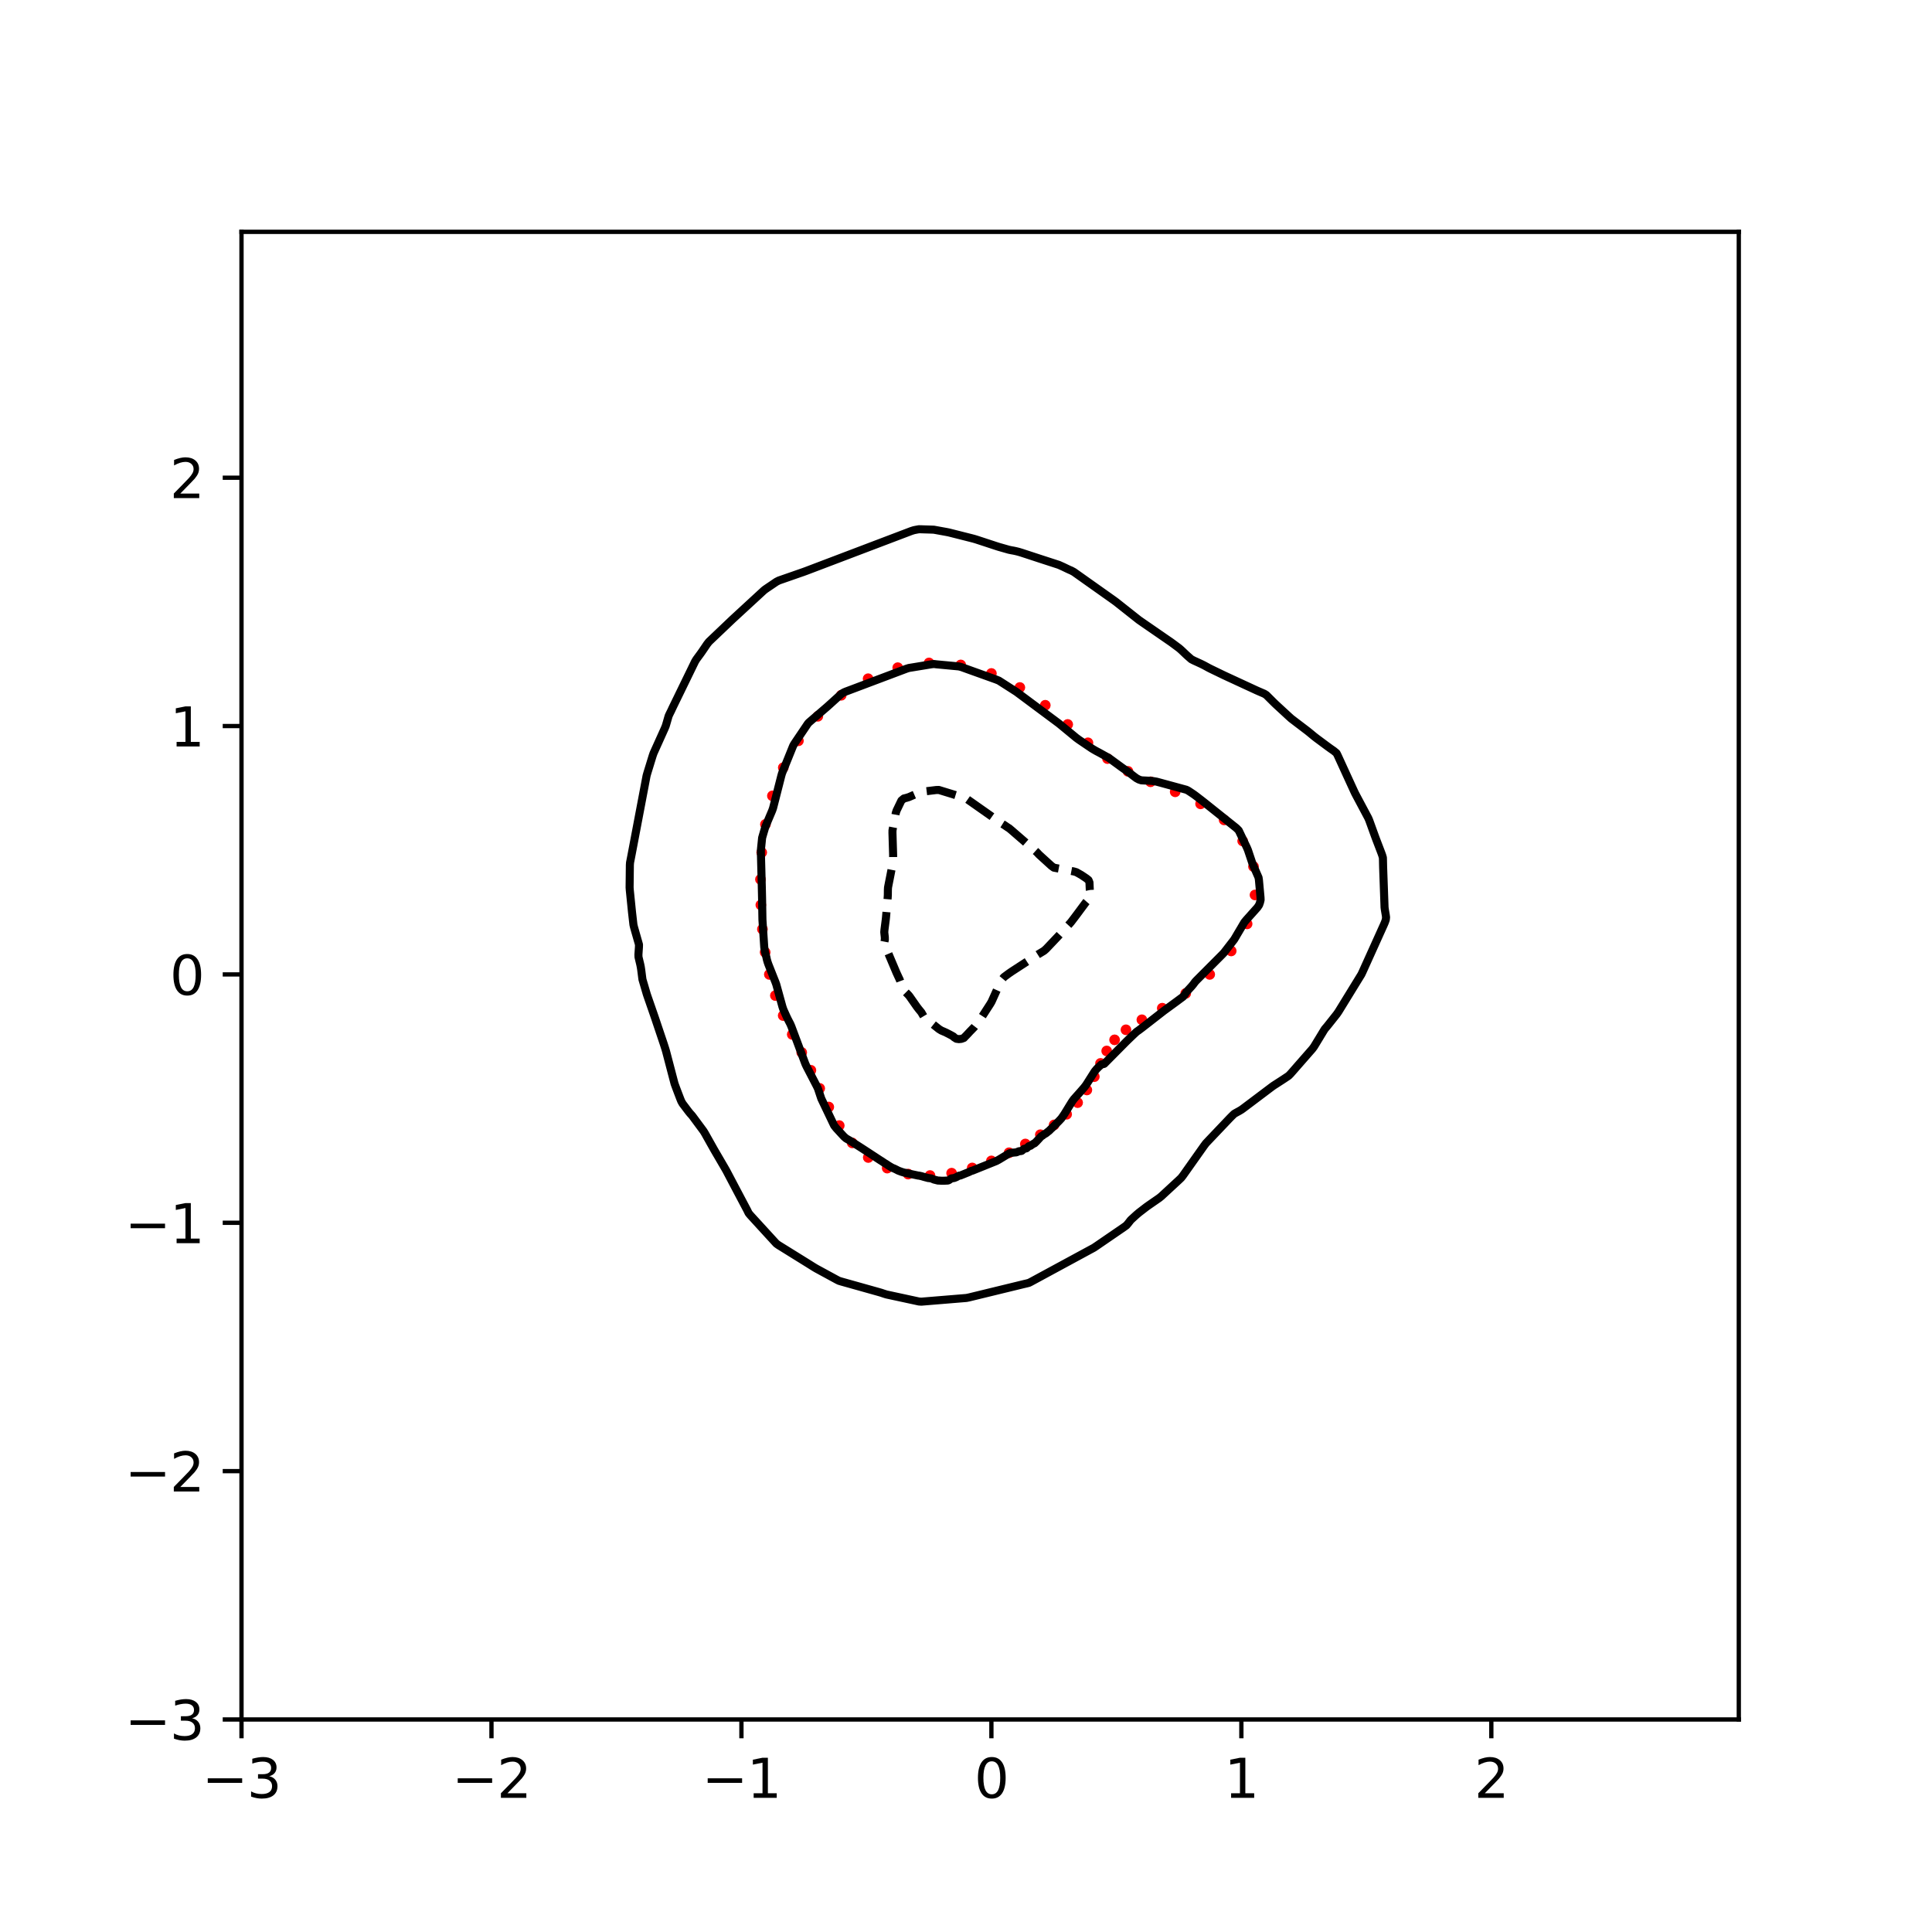 <?xml version="1.0" encoding="utf-8" standalone="no"?>
<!DOCTYPE svg PUBLIC "-//W3C//DTD SVG 1.1//EN"
  "http://www.w3.org/Graphics/SVG/1.1/DTD/svg11.dtd">
<svg xmlns:xlink="http://www.w3.org/1999/xlink" width="360pt" height="360pt" viewBox="0 0 360 360" xmlns="http://www.w3.org/2000/svg" version="1.1">
 <defs>
  <style type="text/css">*{stroke-linejoin: round; stroke-linecap: butt}</style>
 </defs>
 <g id="figure_1">
  <g id="patch_1">
   <path d="M 0 360 
L 360 360 
L 360 0 
L 0 0 
z
" style="fill: #ffffff"/>
  </g>
  <g id="axes_1">
   <g id="patch_2">
    <path d="M 45 320.4 
L 324 320.4 
L 324 43.2 
L 45 43.2 
z
" style="fill: #ffffff"/>
   </g>
   <g id="PathCollection_1">
    <defs>
     <path id="maa411d821b" d="M 0 0.5 
C 0.133 0.5 0.26 0.447 0.354 0.354 
C 0.447 0.26 0.5 0.133 0.5 0 
C 0.5 -0.133 0.447 -0.26 0.354 -0.354 
C 0.26 -0.447 0.133 -0.5 0 -0.5 
C -0.133 -0.5 -0.26 -0.447 -0.354 -0.354 
C -0.447 -0.26 -0.5 -0.133 -0.5 0 
C -0.5 0.133 -0.447 0.26 -0.354 0.354 
C -0.26 0.447 -0.133 0.5 0 0.5 
z
" style="stroke: #ff0000"/>
    </defs>
    <g clip-path="url(#p0efee35123)">
     <use xlink:href="#maa411d821b" x="225.412" y="181.569" style="fill: #ff0000; stroke: #ff0000"/>
     <use xlink:href="#maa411d821b" x="229.415" y="177.196" style="fill: #ff0000; stroke: #ff0000"/>
     <use xlink:href="#maa411d821b" x="232.382" y="172.152" style="fill: #ff0000; stroke: #ff0000"/>
     <use xlink:href="#maa411d821b" x="233.853" y="166.764" style="fill: #ff0000; stroke: #ff0000"/>
     <use xlink:href="#maa411d821b" x="233.572" y="161.469" style="fill: #ff0000; stroke: #ff0000"/>
     <use xlink:href="#maa411d821b" x="231.555" y="156.703" style="fill: #ff0000; stroke: #ff0000"/>
     <use xlink:href="#maa411d821b" x="228.098" y="152.78" style="fill: #ff0000; stroke: #ff0000"/>
     <use xlink:href="#maa411d821b" x="223.712" y="149.785" style="fill: #ff0000; stroke: #ff0000"/>
     <use xlink:href="#maa411d821b" x="218.98" y="147.543" style="fill: #ff0000; stroke: #ff0000"/>
     <use xlink:href="#maa411d821b" x="214.384" y="145.672" style="fill: #ff0000; stroke: #ff0000"/>
     <use xlink:href="#maa411d821b" x="210.181" y="143.728" style="fill: #ff0000; stroke: #ff0000"/>
     <use xlink:href="#maa411d821b" x="206.367" y="141.356" style="fill: #ff0000; stroke: #ff0000"/>
     <use xlink:href="#maa411d821b" x="202.726" y="138.409" style="fill: #ff0000; stroke: #ff0000"/>
     <use xlink:href="#maa411d821b" x="198.954" y="134.99" style="fill: #ff0000; stroke: #ff0000"/>
     <use xlink:href="#maa411d821b" x="194.774" y="131.414" style="fill: #ff0000; stroke: #ff0000"/>
     <use xlink:href="#maa411d821b" x="190.033" y="128.105" style="fill: #ff0000; stroke: #ff0000"/>
     <use xlink:href="#maa411d821b" x="184.733" y="125.49" style="fill: #ff0000; stroke: #ff0000"/>
     <use xlink:href="#maa411d821b" x="179.016" y="123.902" style="fill: #ff0000; stroke: #ff0000"/>
     <use xlink:href="#maa411d821b" x="173.113" y="123.529" style="fill: #ff0000; stroke: #ff0000"/>
     <use xlink:href="#maa411d821b" x="167.282" y="124.411" style="fill: #ff0000; stroke: #ff0000"/>
     <use xlink:href="#maa411d821b" x="161.762" y="126.469" style="fill: #ff0000; stroke: #ff0000"/>
     <use xlink:href="#maa411d821b" x="156.749" y="129.552" style="fill: #ff0000; stroke: #ff0000"/>
     <use xlink:href="#maa411d821b" x="152.389" y="133.474" style="fill: #ff0000; stroke: #ff0000"/>
     <use xlink:href="#maa411d821b" x="148.775" y="138.037" style="fill: #ff0000; stroke: #ff0000"/>
     <use xlink:href="#maa411d821b" x="145.956" y="143.042" style="fill: #ff0000; stroke: #ff0000"/>
     <use xlink:href="#maa411d821b" x="143.927" y="148.296" style="fill: #ff0000; stroke: #ff0000"/>
     <use xlink:href="#maa411d821b" x="142.626" y="153.615" style="fill: #ff0000; stroke: #ff0000"/>
     <use xlink:href="#maa411d821b" x="141.936" y="158.841" style="fill: #ff0000; stroke: #ff0000"/>
     <use xlink:href="#maa411d821b" x="141.701" y="163.859" style="fill: #ff0000; stroke: #ff0000"/>
     <use xlink:href="#maa411d821b" x="141.774" y="168.621" style="fill: #ff0000; stroke: #ff0000"/>
     <use xlink:href="#maa411d821b" x="142.065" y="173.136" style="fill: #ff0000; stroke: #ff0000"/>
     <use xlink:href="#maa411d821b" x="142.573" y="177.443" style="fill: #ff0000; stroke: #ff0000"/>
     <use xlink:href="#maa411d821b" x="143.357" y="181.569" style="fill: #ff0000; stroke: #ff0000"/>
     <use xlink:href="#maa411d821b" x="144.481" y="185.507" style="fill: #ff0000; stroke: #ff0000"/>
     <use xlink:href="#maa411d821b" x="145.938" y="189.236" style="fill: #ff0000; stroke: #ff0000"/>
     <use xlink:href="#maa411d821b" x="147.626" y="192.752" style="fill: #ff0000; stroke: #ff0000"/>
     <use xlink:href="#maa411d821b" x="149.388" y="196.114" style="fill: #ff0000; stroke: #ff0000"/>
     <use xlink:href="#maa411d821b" x="151.098" y="199.431" style="fill: #ff0000; stroke: #ff0000"/>
     <use xlink:href="#maa411d821b" x="152.739" y="202.808" style="fill: #ff0000; stroke: #ff0000"/>
     <use xlink:href="#maa411d821b" x="154.43" y="206.277" style="fill: #ff0000; stroke: #ff0000"/>
     <use xlink:href="#maa411d821b" x="156.382" y="209.736" style="fill: #ff0000; stroke: #ff0000"/>
     <use xlink:href="#maa411d821b" x="158.8" y="212.964" style="fill: #ff0000; stroke: #ff0000"/>
     <use xlink:href="#maa411d821b" x="161.79" y="215.684" style="fill: #ff0000; stroke: #ff0000"/>
     <use xlink:href="#maa411d821b" x="165.316" y="217.66" style="fill: #ff0000; stroke: #ff0000"/>
     <use xlink:href="#maa411d821b" x="169.222" y="218.773" style="fill: #ff0000; stroke: #ff0000"/>
     <use xlink:href="#maa411d821b" x="173.291" y="219.043" style="fill: #ff0000; stroke: #ff0000"/>
     <use xlink:href="#maa411d821b" x="177.319" y="218.601" style="fill: #ff0000; stroke: #ff0000"/>
     <use xlink:href="#maa411d821b" x="181.158" y="217.631" style="fill: #ff0000; stroke: #ff0000"/>
     <use xlink:href="#maa411d821b" x="184.733" y="216.317" style="fill: #ff0000; stroke: #ff0000"/>
     <use xlink:href="#maa411d821b" x="188.027" y="214.8" style="fill: #ff0000; stroke: #ff0000"/>
     <use xlink:href="#maa411d821b" x="191.058" y="213.164" style="fill: #ff0000; stroke: #ff0000"/>
     <use xlink:href="#maa411d821b" x="193.853" y="211.438" style="fill: #ff0000; stroke: #ff0000"/>
     <use xlink:href="#maa411d821b" x="196.422" y="209.607" style="fill: #ff0000; stroke: #ff0000"/>
     <use xlink:href="#maa411d821b" x="198.752" y="207.627" style="fill: #ff0000; stroke: #ff0000"/>
     <use xlink:href="#maa411d821b" x="200.799" y="205.459" style="fill: #ff0000; stroke: #ff0000"/>
     <use xlink:href="#maa411d821b" x="202.519" y="203.101" style="fill: #ff0000; stroke: #ff0000"/>
     <use xlink:href="#maa411d821b" x="203.908" y="200.62" style="fill: #ff0000; stroke: #ff0000"/>
     <use xlink:href="#maa411d821b" x="205.066" y="198.148" style="fill: #ff0000; stroke: #ff0000"/>
     <use xlink:href="#maa411d821b" x="206.218" y="195.832" style="fill: #ff0000; stroke: #ff0000"/>
     <use xlink:href="#maa411d821b" x="207.689" y="193.76" style="fill: #ff0000; stroke: #ff0000"/>
     <use xlink:href="#maa411d821b" x="209.806" y="191.887" style="fill: #ff0000; stroke: #ff0000"/>
     <use xlink:href="#maa411d821b" x="212.772" y="190.019" style="fill: #ff0000; stroke: #ff0000"/>
     <use xlink:href="#maa411d821b" x="216.572" y="187.861" style="fill: #ff0000; stroke: #ff0000"/>
     <use xlink:href="#maa411d821b" x="220.941" y="185.112" style="fill: #ff0000; stroke: #ff0000"/>
    </g>
   </g>
   <g id="matplotlib.axis_1">
    <g id="xtick_1">
     <g id="line2d_1">
      <defs>
       <path id="m290a506741" d="M 0 0 
L 0 3.5 
" style="stroke: #000000; stroke-width: 0.8"/>
      </defs>
      <g>
       <use xlink:href="#m290a506741" x="45" y="320.4" style="stroke: #000000; stroke-width: 0.8"/>
      </g>
     </g>
     <g id="text_1">
      <!-- −3 -->
      <g transform="translate(37.629 334.998)scale(0.1 -0.1)">
       <defs>
        <path id="DejaVuSans-2212" d="M 678 2272 
L 4684 2272 
L 4684 1741 
L 678 1741 
L 678 2272 
z
" transform="scale(0.016)"/>
        <path id="DejaVuSans-33" d="M 2597 2516 
Q 3050 2419 3304 2112 
Q 3559 1806 3559 1356 
Q 3559 666 3084 287 
Q 2609 -91 1734 -91 
Q 1441 -91 1130 -33 
Q 819 25 488 141 
L 488 750 
Q 750 597 1062 519 
Q 1375 441 1716 441 
Q 2309 441 2620 675 
Q 2931 909 2931 1356 
Q 2931 1769 2642 2001 
Q 2353 2234 1838 2234 
L 1294 2234 
L 1294 2753 
L 1863 2753 
Q 2328 2753 2575 2939 
Q 2822 3125 2822 3475 
Q 2822 3834 2567 4026 
Q 2313 4219 1838 4219 
Q 1578 4219 1281 4162 
Q 984 4106 628 3988 
L 628 4550 
Q 988 4650 1302 4700 
Q 1616 4750 1894 4750 
Q 2613 4750 3031 4423 
Q 3450 4097 3450 3541 
Q 3450 3153 3228 2886 
Q 3006 2619 2597 2516 
z
" transform="scale(0.016)"/>
       </defs>
       <use xlink:href="#DejaVuSans-2212"/>
       <use xlink:href="#DejaVuSans-33" x="83.789"/>
      </g>
     </g>
    </g>
    <g id="xtick_2">
     <g id="line2d_2">
      <g>
       <use xlink:href="#m290a506741" x="91.578" y="320.4" style="stroke: #000000; stroke-width: 0.8"/>
      </g>
     </g>
     <g id="text_2">
      <!-- −2 -->
      <g transform="translate(84.207 334.998)scale(0.1 -0.1)">
       <defs>
        <path id="DejaVuSans-32" d="M 1228 531 
L 3431 531 
L 3431 0 
L 469 0 
L 469 531 
Q 828 903 1448 1529 
Q 2069 2156 2228 2338 
Q 2531 2678 2651 2914 
Q 2772 3150 2772 3378 
Q 2772 3750 2511 3984 
Q 2250 4219 1831 4219 
Q 1534 4219 1204 4116 
Q 875 4013 500 3803 
L 500 4441 
Q 881 4594 1212 4672 
Q 1544 4750 1819 4750 
Q 2544 4750 2975 4387 
Q 3406 4025 3406 3419 
Q 3406 3131 3298 2873 
Q 3191 2616 2906 2266 
Q 2828 2175 2409 1742 
Q 1991 1309 1228 531 
z
" transform="scale(0.016)"/>
       </defs>
       <use xlink:href="#DejaVuSans-2212"/>
       <use xlink:href="#DejaVuSans-32" x="83.789"/>
      </g>
     </g>
    </g>
    <g id="xtick_3">
     <g id="line2d_3">
      <g>
       <use xlink:href="#m290a506741" x="138.155" y="320.4" style="stroke: #000000; stroke-width: 0.8"/>
      </g>
     </g>
     <g id="text_3">
      <!-- −1 -->
      <g transform="translate(130.784 334.998)scale(0.1 -0.1)">
       <defs>
        <path id="DejaVuSans-31" d="M 794 531 
L 1825 531 
L 1825 4091 
L 703 3866 
L 703 4441 
L 1819 4666 
L 2450 4666 
L 2450 531 
L 3481 531 
L 3481 0 
L 794 0 
L 794 531 
z
" transform="scale(0.016)"/>
       </defs>
       <use xlink:href="#DejaVuSans-2212"/>
       <use xlink:href="#DejaVuSans-31" x="83.789"/>
      </g>
     </g>
    </g>
    <g id="xtick_4">
     <g id="line2d_4">
      <g>
       <use xlink:href="#m290a506741" x="184.733" y="320.4" style="stroke: #000000; stroke-width: 0.8"/>
      </g>
     </g>
     <g id="text_4">
      <!-- 0 -->
      <g transform="translate(181.552 334.998)scale(0.1 -0.1)">
       <defs>
        <path id="DejaVuSans-30" d="M 2034 4250 
Q 1547 4250 1301 3770 
Q 1056 3291 1056 2328 
Q 1056 1369 1301 889 
Q 1547 409 2034 409 
Q 2525 409 2770 889 
Q 3016 1369 3016 2328 
Q 3016 3291 2770 3770 
Q 2525 4250 2034 4250 
z
M 2034 4750 
Q 2819 4750 3233 4129 
Q 3647 3509 3647 2328 
Q 3647 1150 3233 529 
Q 2819 -91 2034 -91 
Q 1250 -91 836 529 
Q 422 1150 422 2328 
Q 422 3509 836 4129 
Q 1250 4750 2034 4750 
z
" transform="scale(0.016)"/>
       </defs>
       <use xlink:href="#DejaVuSans-30"/>
      </g>
     </g>
    </g>
    <g id="xtick_5">
     <g id="line2d_5">
      <g>
       <use xlink:href="#m290a506741" x="231.311" y="320.4" style="stroke: #000000; stroke-width: 0.8"/>
      </g>
     </g>
     <g id="text_5">
      <!-- 1 -->
      <g transform="translate(228.129 334.998)scale(0.1 -0.1)">
       <use xlink:href="#DejaVuSans-31"/>
      </g>
     </g>
    </g>
    <g id="xtick_6">
     <g id="line2d_6">
      <g>
       <use xlink:href="#m290a506741" x="277.888" y="320.4" style="stroke: #000000; stroke-width: 0.8"/>
      </g>
     </g>
     <g id="text_6">
      <!-- 2 -->
      <g transform="translate(274.707 334.998)scale(0.1 -0.1)">
       <use xlink:href="#DejaVuSans-32"/>
      </g>
     </g>
    </g>
   </g>
   <g id="matplotlib.axis_2">
    <g id="ytick_1">
     <g id="line2d_7">
      <defs>
       <path id="m382850d4d9" d="M 0 0 
L -3.5 0 
" style="stroke: #000000; stroke-width: 0.8"/>
      </defs>
      <g>
       <use xlink:href="#m382850d4d9" x="45" y="320.4" style="stroke: #000000; stroke-width: 0.8"/>
      </g>
     </g>
     <g id="text_7">
      <!-- −3 -->
      <g transform="translate(23.258 324.199)scale(0.1 -0.1)">
       <use xlink:href="#DejaVuSans-2212"/>
       <use xlink:href="#DejaVuSans-33" x="83.789"/>
      </g>
     </g>
    </g>
    <g id="ytick_2">
     <g id="line2d_8">
      <g>
       <use xlink:href="#m382850d4d9" x="45" y="274.123" style="stroke: #000000; stroke-width: 0.8"/>
      </g>
     </g>
     <g id="text_8">
      <!-- −2 -->
      <g transform="translate(23.258 277.922)scale(0.1 -0.1)">
       <use xlink:href="#DejaVuSans-2212"/>
       <use xlink:href="#DejaVuSans-32" x="83.789"/>
      </g>
     </g>
    </g>
    <g id="ytick_3">
     <g id="line2d_9">
      <g>
       <use xlink:href="#m382850d4d9" x="45" y="227.846" style="stroke: #000000; stroke-width: 0.8"/>
      </g>
     </g>
     <g id="text_9">
      <!-- −1 -->
      <g transform="translate(23.258 231.645)scale(0.1 -0.1)">
       <use xlink:href="#DejaVuSans-2212"/>
       <use xlink:href="#DejaVuSans-31" x="83.789"/>
      </g>
     </g>
    </g>
    <g id="ytick_4">
     <g id="line2d_10">
      <g>
       <use xlink:href="#m382850d4d9" x="45" y="181.569" style="stroke: #000000; stroke-width: 0.8"/>
      </g>
     </g>
     <g id="text_10">
      <!-- 0 -->
      <g transform="translate(31.637 185.368)scale(0.1 -0.1)">
       <use xlink:href="#DejaVuSans-30"/>
      </g>
     </g>
    </g>
    <g id="ytick_5">
     <g id="line2d_11">
      <g>
       <use xlink:href="#m382850d4d9" x="45" y="135.291" style="stroke: #000000; stroke-width: 0.8"/>
      </g>
     </g>
     <g id="text_11">
      <!-- 1 -->
      <g transform="translate(31.637 139.091)scale(0.1 -0.1)">
       <use xlink:href="#DejaVuSans-31"/>
      </g>
     </g>
    </g>
    <g id="ytick_6">
     <g id="line2d_12">
      <g>
       <use xlink:href="#m382850d4d9" x="45" y="89.014" style="stroke: #000000; stroke-width: 0.8"/>
      </g>
     </g>
     <g id="text_12">
      <!-- 2 -->
      <g transform="translate(31.637 92.814)scale(0.1 -0.1)">
       <use xlink:href="#DejaVuSans-32"/>
      </g>
     </g>
    </g>
   </g>
   <g id="PathCollection_2">
    <path d="M 178.678 193.625 
L 178.505 193.601 
L 178.212 193.559 
L 177.746 193.266 
L 177.656 193.138 
L 177.28 192.926 
L 176.815 192.679 
L 176.808 192.675 
L 176.349 192.442 
L 175.883 192.229 
L 175.846 192.212 
L 175.417 192.031 
L 174.959 191.75 
L 174.952 191.745 
L 174.486 191.372 
L 174.379 191.287 
L 174.02 190.999 
L 173.8 190.824 
L 173.554 190.627 
L 173.221 190.361 
L 173.088 190.255 
L 172.642 189.898 
L 172.623 189.883 
L 172.157 189.455 
L 172.143 189.436 
L 171.866 188.973 
L 171.691 188.654 
L 171.573 188.51 
L 171.225 188.089 
L 171.191 188.047 
L 170.837 187.585 
L 170.76 187.474 
L 170.513 187.122 
L 170.294 186.81 
L 170.189 186.659 
L 169.863 186.196 
L 169.828 186.146 
L 169.541 185.734 
L 169.362 185.498 
L 169.149 185.271 
L 168.896 185.02 
L 168.683 184.808 
L 168.431 184.558 
L 168.265 184.345 
L 168.043 183.882 
L 167.965 183.634 
L 167.912 183.42 
L 167.796 182.957 
L 167.626 182.494 
L 167.499 182.232 
L 167.406 182.031 
L 167.192 181.569 
L 167.033 181.224 
L 166.984 181.106 
L 166.788 180.643 
L 166.592 180.18 
L 166.568 180.122 
L 166.397 179.718 
L 166.201 179.255 
L 166.102 179.021 
L 166.005 178.792 
L 165.81 178.329 
L 165.636 177.919 
L 165.614 177.866 
L 165.418 177.404 
L 165.223 176.941 
L 165.17 176.815 
L 165.03 176.478 
L 164.887 176.015 
L 164.786 175.553 
L 164.879 175.09 
L 164.872 174.627 
L 164.818 174.164 
L 164.77 173.702 
L 164.808 173.239 
L 164.867 172.776 
L 164.926 172.313 
L 164.986 171.85 
L 165.045 171.388 
L 165.095 170.925 
L 165.134 170.462 
L 165.17 170.035 
L 165.173 169.999 
L 165.213 169.537 
L 165.252 169.074 
L 165.291 168.611 
L 165.33 168.148 
L 165.369 167.685 
L 165.408 167.223 
L 165.434 166.76 
L 165.439 166.297 
L 165.444 165.834 
L 165.469 165.372 
L 165.557 164.909 
L 165.636 164.505 
L 165.648 164.446 
L 165.739 163.983 
L 165.831 163.521 
L 165.922 163.058 
L 166.012 162.595 
L 166.102 162.137 
L 166.103 162.132 
L 166.194 161.669 
L 166.286 161.207 
L 166.377 160.744 
L 166.415 160.281 
L 166.421 159.818 
L 166.42 159.356 
L 166.409 158.893 
L 166.395 158.43 
L 166.38 157.967 
L 166.366 157.505 
L 166.352 157.042 
L 166.338 156.579 
L 166.324 156.116 
L 166.31 155.653 
L 166.296 155.191 
L 166.302 154.728 
L 166.39 154.265 
L 166.48 153.802 
L 166.568 153.35 
L 166.57 153.34 
L 166.659 152.877 
L 166.746 152.414 
L 166.831 151.951 
L 166.916 151.488 
L 167.033 151.139 
L 167.07 151.026 
L 167.293 150.563 
L 167.499 150.133 
L 167.515 150.1 
L 167.738 149.637 
L 167.961 149.175 
L 167.965 149.167 
L 168.431 148.782 
L 168.731 148.712 
L 168.896 148.67 
L 169.362 148.526 
L 169.828 148.324 
L 169.999 148.249 
L 170.294 148.121 
L 170.76 147.919 
L 171.066 147.786 
L 171.225 147.717 
L 171.691 147.552 
L 172.157 147.488 
L 172.623 147.431 
L 173.088 147.374 
L 173.504 147.324 
L 173.554 147.317 
L 174.02 147.261 
L 174.486 147.204 
L 174.952 147.2 
L 175.355 147.324 
L 175.417 147.343 
L 175.883 147.485 
L 176.349 147.628 
L 176.815 147.771 
L 176.865 147.786 
L 177.28 147.913 
L 177.746 148.056 
L 178.212 148.199 
L 178.376 148.249 
L 178.678 148.342 
L 179.144 148.484 
L 179.609 148.627 
L 179.883 148.712 
L 180.075 148.818 
L 180.541 149.145 
L 180.583 149.175 
L 181.007 149.472 
L 181.243 149.637 
L 181.472 149.8 
L 181.902 150.1 
L 181.938 150.126 
L 182.404 150.454 
L 182.56 150.563 
L 182.87 150.782 
L 183.218 151.026 
L 183.336 151.108 
L 183.801 151.437 
L 183.875 151.488 
L 184.267 151.764 
L 184.533 151.951 
L 184.733 152.092 
L 185.19 152.414 
L 185.199 152.42 
L 185.664 152.748 
L 185.847 152.877 
L 186.13 153.076 
L 186.504 153.34 
L 186.596 153.404 
L 187.062 153.694 
L 187.232 153.802 
L 187.528 154.008 
L 187.911 154.265 
L 187.993 154.299 
L 188.459 154.688 
L 188.505 154.728 
L 188.925 155.092 
L 189.038 155.191 
L 189.391 155.496 
L 189.573 155.653 
L 189.856 155.899 
L 190.108 156.116 
L 190.322 156.302 
L 190.642 156.579 
L 190.788 156.705 
L 191.177 157.042 
L 191.254 157.108 
L 191.711 157.505 
L 191.72 157.511 
L 192.185 157.915 
L 192.246 157.967 
L 192.651 158.318 
L 192.781 158.43 
L 193.117 158.729 
L 193.285 158.893 
L 193.583 159.215 
L 193.733 159.356 
L 194.048 159.642 
L 194.242 159.818 
L 194.514 160.066 
L 194.751 160.281 
L 194.98 160.49 
L 195.259 160.744 
L 195.446 160.913 
L 195.768 161.207 
L 195.912 161.337 
L 196.367 161.669 
L 196.377 161.675 
L 196.843 161.764 
L 197.309 161.852 
L 197.775 161.941 
L 198.24 162.03 
L 198.706 162.119 
L 198.778 162.132 
L 199.172 162.207 
L 199.638 162.296 
L 200.104 162.385 
L 200.569 162.521 
L 200.699 162.595 
L 201.035 162.785 
L 201.501 163.05 
L 201.513 163.058 
L 201.967 163.361 
L 202.205 163.521 
L 202.432 163.674 
L 202.819 163.983 
L 202.898 164.153 
L 203.008 164.446 
L 203.027 164.909 
L 203.046 165.372 
L 203.07 165.834 
L 203.163 166.297 
L 203.212 166.76 
L 203.056 167.223 
L 202.898 167.438 
L 202.722 167.685 
L 202.432 168.017 
L 202.325 168.148 
L 201.981 168.611 
L 201.967 168.631 
L 201.637 169.074 
L 201.501 169.257 
L 201.293 169.537 
L 201.035 169.886 
L 200.951 169.999 
L 200.606 170.462 
L 200.569 170.511 
L 200.258 170.925 
L 200.104 171.127 
L 199.904 171.388 
L 199.638 171.737 
L 199.549 171.85 
L 199.172 172.278 
L 199.139 172.313 
L 198.715 172.776 
L 198.706 172.786 
L 198.291 173.239 
L 198.24 173.294 
L 197.866 173.702 
L 197.775 173.801 
L 197.442 174.164 
L 197.309 174.31 
L 197.012 174.627 
L 196.843 174.806 
L 196.574 175.09 
L 196.377 175.298 
L 196.136 175.553 
L 195.912 175.789 
L 195.697 176.015 
L 195.446 176.281 
L 195.257 176.478 
L 194.98 176.771 
L 194.799 176.941 
L 194.514 177.184 
L 194.151 177.404 
L 194.048 177.466 
L 193.583 177.747 
L 193.383 177.866 
L 193.117 178.035 
L 192.66 178.329 
L 192.651 178.335 
L 192.185 178.638 
L 191.949 178.792 
L 191.72 178.941 
L 191.254 179.244 
L 191.238 179.255 
L 190.788 179.547 
L 190.526 179.718 
L 190.322 179.85 
L 189.856 180.153 
L 189.815 180.18 
L 189.391 180.456 
L 189.103 180.643 
L 188.925 180.759 
L 188.459 181.062 
L 188.399 181.106 
L 187.993 181.385 
L 187.745 181.569 
L 187.528 181.73 
L 187.12 182.031 
L 187.062 182.077 
L 186.716 182.494 
L 186.596 182.715 
L 186.475 182.957 
L 186.243 183.42 
L 186.13 183.646 
L 186.015 183.882 
L 185.805 184.345 
L 185.664 184.658 
L 185.597 184.808 
L 185.388 185.271 
L 185.199 185.69 
L 185.179 185.734 
L 184.97 186.196 
L 184.762 186.659 
L 184.733 186.712 
L 184.488 187.122 
L 184.267 187.464 
L 184.189 187.585 
L 183.89 188.047 
L 183.801 188.185 
L 183.592 188.51 
L 183.336 188.907 
L 183.293 188.973 
L 182.994 189.436 
L 182.87 189.628 
L 182.684 189.898 
L 182.404 190.206 
L 182.3 190.361 
L 181.971 190.824 
L 181.938 190.866 
L 181.611 191.287 
L 181.472 191.455 
L 181.18 191.75 
L 181.007 191.933 
L 180.733 192.212 
L 180.541 192.419 
L 180.303 192.675 
L 180.075 192.921 
L 179.855 193.138 
L 179.609 193.405 
L 179.144 193.576 
L 178.91 193.601 
L 178.678 193.625 
z
" clip-path="url(#p0efee35123)" style="fill: none; stroke-dasharray: 5.55,2.4; stroke-dashoffset: 0; stroke: #000000; stroke-width: 1.5"/>
   </g>
   <g id="PathCollection_3">
    <path d="M 174.952 219.982 
L 174.77 219.979 
L 174.486 219.907 
L 174.02 219.79 
L 173.554 219.584 
L 173.088 219.518 
L 172.983 219.516 
L 172.623 219.42 
L 172.157 219.296 
L 171.691 219.157 
L 171.225 219.058 
L 171.103 219.053 
L 170.76 218.98 
L 170.294 218.881 
L 169.828 218.782 
L 169.362 218.673 
L 168.924 218.59 
L 168.896 218.584 
L 168.431 218.486 
L 167.965 218.346 
L 167.499 218.171 
L 167.38 218.128 
L 167.033 217.946 
L 166.568 217.72 
L 166.404 217.665 
L 166.102 217.515 
L 165.636 217.234 
L 165.574 217.202 
L 165.17 216.921 
L 164.854 216.739 
L 164.705 216.641 
L 164.239 216.323 
L 164.147 216.276 
L 163.773 216.032 
L 163.439 215.814 
L 163.307 215.727 
L 162.841 215.42 
L 162.732 215.351 
L 162.376 215.118 
L 162.025 214.888 
L 161.91 214.813 
L 161.444 214.508 
L 161.317 214.425 
L 160.978 214.204 
L 160.607 213.963 
L 160.513 213.902 
L 160.047 213.604 
L 159.883 213.5 
L 159.581 213.307 
L 159.158 213.037 
L 159.115 213.01 
L 158.649 212.712 
L 158.427 212.574 
L 158.184 212.431 
L 157.718 212.165 
L 157.634 212.112 
L 157.252 211.777 
L 157.134 211.649 
L 156.786 211.272 
L 156.707 211.186 
L 156.321 210.766 
L 156.281 210.723 
L 155.855 210.261 
L 155.854 210.26 
L 155.484 209.798 
L 155.389 209.64 
L 155.243 209.335 
L 155.022 208.872 
L 154.923 208.664 
L 154.801 208.409 
L 154.58 207.947 
L 154.457 207.689 
L 154.359 207.484 
L 154.138 207.021 
L 153.992 206.714 
L 153.917 206.558 
L 153.696 206.095 
L 153.526 205.738 
L 153.475 205.633 
L 153.254 205.17 
L 153.06 204.763 
L 153.033 204.707 
L 152.879 204.244 
L 152.725 203.782 
L 152.594 203.387 
L 152.572 203.319 
L 152.418 202.856 
L 152.197 202.393 
L 152.129 202.261 
L 151.957 201.931 
L 151.717 201.468 
L 151.663 201.363 
L 151.477 201.005 
L 151.237 200.542 
L 151.197 200.465 
L 150.997 200.079 
L 150.757 199.617 
L 150.731 199.566 
L 150.517 199.154 
L 150.277 198.691 
L 150.265 198.667 
L 150.062 198.228 
L 149.889 197.766 
L 149.8 197.525 
L 149.716 197.303 
L 149.544 196.84 
L 149.371 196.377 
L 149.334 196.279 
L 149.198 195.915 
L 149.025 195.452 
L 148.868 195.033 
L 148.852 194.989 
L 148.679 194.526 
L 148.506 194.063 
L 148.402 193.787 
L 148.333 193.601 
L 148.16 193.138 
L 147.987 192.675 
L 147.937 192.541 
L 147.814 192.212 
L 147.641 191.75 
L 147.471 191.295 
L 147.468 191.287 
L 147.272 190.824 
L 147.033 190.361 
L 147.005 190.308 
L 146.793 189.898 
L 146.57 189.436 
L 146.539 189.368 
L 146.36 188.973 
L 146.15 188.51 
L 146.073 188.341 
L 145.948 188.047 
L 145.794 187.585 
L 145.666 187.122 
L 145.608 186.909 
L 145.539 186.659 
L 145.411 186.196 
L 145.283 185.734 
L 145.156 185.271 
L 145.142 185.221 
L 145.028 184.808 
L 144.9 184.345 
L 144.773 183.882 
L 144.676 183.532 
L 144.645 183.42 
L 144.475 182.957 
L 144.29 182.494 
L 144.21 182.293 
L 144.106 182.031 
L 143.923 181.569 
L 143.745 181.119 
L 143.739 181.106 
L 143.556 180.643 
L 143.372 180.18 
L 143.279 179.944 
L 143.189 179.718 
L 143.027 179.255 
L 142.894 178.792 
L 142.813 178.404 
L 142.798 178.329 
L 142.672 177.866 
L 142.545 177.404 
L 142.474 176.941 
L 142.406 176.478 
L 142.375 176.015 
L 142.347 175.593 
L 142.345 175.553 
L 142.314 175.09 
L 142.283 174.627 
L 142.253 174.164 
L 142.222 173.702 
L 142.192 173.239 
L 142.161 172.776 
L 142.131 172.313 
L 142.1 171.85 
L 142.07 171.388 
L 142.061 170.925 
L 142.053 170.462 
L 142.046 169.999 
L 142.038 169.537 
L 142.03 169.074 
L 142.022 168.611 
L 142.015 168.148 
L 142.007 167.685 
L 141.997 167.223 
L 141.987 166.76 
L 141.976 166.297 
L 141.965 165.834 
L 141.954 165.372 
L 141.942 164.909 
L 141.93 164.446 
L 141.917 163.983 
L 141.905 163.521 
L 141.892 163.058 
L 141.881 162.65 
L 141.88 162.595 
L 141.868 162.132 
L 141.855 161.669 
L 141.843 161.207 
L 141.83 160.744 
L 141.818 160.281 
L 141.806 159.818 
L 141.793 159.356 
L 141.781 158.893 
L 141.781 158.43 
L 141.823 157.967 
L 141.87 157.505 
L 141.881 157.39 
L 141.917 157.042 
L 141.963 156.579 
L 142.011 156.116 
L 142.143 155.653 
L 142.279 155.191 
L 142.347 154.959 
L 142.415 154.728 
L 142.552 154.265 
L 142.718 153.802 
L 142.813 153.577 
L 142.913 153.34 
L 143.109 152.877 
L 143.279 152.475 
L 143.305 152.414 
L 143.5 151.951 
L 143.696 151.488 
L 143.745 151.373 
L 143.891 151.026 
L 144.052 150.563 
L 144.17 150.1 
L 144.21 149.943 
L 144.288 149.637 
L 144.406 149.175 
L 144.525 148.712 
L 144.643 148.249 
L 144.676 148.118 
L 144.761 147.786 
L 144.879 147.324 
L 144.997 146.861 
L 145.115 146.398 
L 145.142 146.292 
L 145.233 145.935 
L 145.351 145.472 
L 145.469 145.01 
L 145.587 144.547 
L 145.608 144.472 
L 145.721 144.084 
L 145.908 143.621 
L 146.073 143.214 
L 146.096 143.159 
L 146.283 142.696 
L 146.47 142.233 
L 146.539 142.063 
L 146.658 141.77 
L 146.845 141.308 
L 147.005 140.912 
L 147.032 140.845 
L 147.219 140.382 
L 147.407 139.919 
L 147.471 139.761 
L 147.594 139.456 
L 147.781 138.994 
L 147.937 138.706 
L 148.047 138.531 
L 148.359 138.068 
L 148.402 138.004 
L 148.671 137.605 
L 148.868 137.312 
L 148.982 137.143 
L 149.294 136.68 
L 149.334 136.621 
L 149.606 136.217 
L 149.8 135.93 
L 149.918 135.754 
L 150.23 135.291 
L 150.265 135.238 
L 150.542 134.829 
L 150.731 134.622 
L 151.027 134.366 
L 151.197 134.22 
L 151.565 133.903 
L 151.663 133.819 
L 152.103 133.44 
L 152.129 133.419 
L 152.594 133.018 
L 152.642 132.978 
L 153.06 132.618 
L 153.18 132.515 
L 153.526 132.217 
L 153.718 132.052 
L 153.992 131.817 
L 154.252 131.589 
L 154.457 131.404 
L 154.764 131.127 
L 154.923 130.982 
L 155.275 130.664 
L 155.389 130.56 
L 155.786 130.201 
L 155.855 130.138 
L 156.296 129.738 
L 156.321 129.716 
L 156.786 129.294 
L 156.814 129.275 
L 157.252 129.015 
L 157.718 128.815 
L 157.744 128.813 
L 158.184 128.647 
L 158.649 128.472 
L 158.972 128.35 
L 159.115 128.296 
L 159.581 128.121 
L 160.047 127.945 
L 160.201 127.887 
L 160.513 127.77 
L 160.978 127.594 
L 161.429 127.424 
L 161.444 127.419 
L 161.91 127.243 
L 162.376 127.068 
L 162.658 126.962 
L 162.841 126.892 
L 163.307 126.717 
L 163.773 126.541 
L 163.886 126.499 
L 164.239 126.366 
L 164.705 126.19 
L 165.114 126.036 
L 165.17 126.015 
L 165.636 125.84 
L 166.102 125.664 
L 166.343 125.573 
L 166.568 125.489 
L 167.033 125.313 
L 167.499 125.138 
L 167.571 125.111 
L 167.965 124.962 
L 168.431 124.787 
L 168.8 124.648 
L 168.896 124.611 
L 169.362 124.466 
L 169.828 124.39 
L 170.294 124.314 
L 170.76 124.238 
L 171.08 124.185 
L 171.225 124.161 
L 171.691 124.085 
L 172.157 124.009 
L 172.623 123.932 
L 173.088 123.856 
L 173.554 123.78 
L 174.02 123.726 
L 174.486 123.786 
L 174.952 123.83 
L 175.417 123.873 
L 175.883 123.917 
L 176.349 123.96 
L 176.815 124.004 
L 177.28 124.048 
L 177.746 124.091 
L 178.212 124.135 
L 178.678 124.178 
L 178.701 124.185 
L 179.144 124.297 
L 179.609 124.466 
L 180.075 124.634 
L 180.113 124.648 
L 180.541 124.802 
L 181.007 124.969 
L 181.4 125.111 
L 181.472 125.136 
L 181.938 125.303 
L 182.404 125.47 
L 182.691 125.573 
L 182.87 125.637 
L 183.336 125.804 
L 183.801 125.971 
L 183.982 126.036 
L 184.267 126.138 
L 184.733 126.305 
L 185.199 126.472 
L 185.272 126.499 
L 185.664 126.639 
L 186.13 126.829 
L 186.338 126.962 
L 186.596 127.127 
L 187.061 127.424 
L 187.062 127.425 
L 187.528 127.723 
L 187.784 127.887 
L 187.993 128.021 
L 188.459 128.32 
L 188.506 128.35 
L 188.925 128.618 
L 189.229 128.813 
L 189.391 128.916 
L 189.856 129.262 
L 189.874 129.275 
L 190.322 129.609 
L 190.496 129.738 
L 190.788 129.956 
L 191.117 130.201 
L 191.254 130.303 
L 191.72 130.649 
L 191.739 130.664 
L 192.185 130.996 
L 192.361 131.127 
L 192.651 131.343 
L 192.982 131.589 
L 193.117 131.689 
L 193.583 132.036 
L 193.604 132.052 
L 194.048 132.383 
L 194.226 132.515 
L 194.514 132.729 
L 194.848 132.978 
L 194.98 133.076 
L 195.446 133.423 
L 195.469 133.44 
L 195.912 133.77 
L 196.091 133.903 
L 196.377 134.116 
L 196.713 134.366 
L 196.843 134.463 
L 197.309 134.81 
L 197.333 134.829 
L 197.775 135.193 
L 197.894 135.291 
L 198.24 135.577 
L 198.456 135.754 
L 198.706 135.961 
L 199.017 136.217 
L 199.172 136.345 
L 199.578 136.68 
L 199.638 136.729 
L 200.104 137.113 
L 200.139 137.143 
L 200.569 137.498 
L 200.72 137.605 
L 201.035 137.837 
L 201.377 138.068 
L 201.501 138.152 
L 201.967 138.467 
L 202.06 138.531 
L 202.432 138.783 
L 202.744 138.994 
L 202.898 139.098 
L 203.364 139.413 
L 203.431 139.456 
L 203.83 139.696 
L 204.219 139.919 
L 204.295 139.961 
L 204.761 140.206 
L 205.083 140.382 
L 205.227 140.462 
L 205.693 140.721 
L 205.916 140.845 
L 206.159 140.98 
L 206.624 141.238 
L 206.72 141.308 
L 207.09 141.577 
L 207.354 141.77 
L 207.556 141.918 
L 207.987 142.233 
L 208.022 142.258 
L 208.487 142.599 
L 208.62 142.696 
L 208.953 142.941 
L 209.262 143.159 
L 209.419 143.271 
L 209.885 143.604 
L 209.909 143.621 
L 210.351 143.937 
L 210.548 144.084 
L 210.816 144.294 
L 211.143 144.547 
L 211.282 144.653 
L 211.748 145 
L 211.765 145.01 
L 212.214 145.253 
L 212.679 145.405 
L 213.145 145.429 
L 213.611 145.452 
L 214.03 145.472 
L 214.077 145.475 
L 214.543 145.498 
L 215.008 145.566 
L 215.474 145.642 
L 215.94 145.764 
L 216.406 145.89 
L 216.57 145.935 
L 216.871 146.017 
L 217.337 146.144 
L 217.803 146.271 
L 218.269 146.398 
L 218.27 146.398 
L 218.735 146.525 
L 219.2 146.651 
L 219.666 146.778 
L 219.969 146.861 
L 220.132 146.905 
L 220.598 147.032 
L 221.063 147.159 
L 221.391 147.324 
L 221.529 147.411 
L 221.995 147.72 
L 222.094 147.786 
L 222.461 148.034 
L 222.754 148.249 
L 222.927 148.381 
L 223.358 148.712 
L 223.392 148.738 
L 223.858 149.096 
L 223.959 149.175 
L 224.324 149.459 
L 224.547 149.637 
L 224.79 149.831 
L 225.126 150.1 
L 225.255 150.203 
L 225.706 150.563 
L 225.721 150.575 
L 226.187 150.947 
L 226.285 151.026 
L 226.653 151.319 
L 226.865 151.488 
L 227.119 151.691 
L 227.444 151.951 
L 227.584 152.063 
L 228.024 152.414 
L 228.05 152.435 
L 228.516 152.807 
L 228.603 152.877 
L 228.982 153.179 
L 229.183 153.34 
L 229.447 153.551 
L 229.762 153.802 
L 229.913 153.923 
L 230.342 154.265 
L 230.379 154.295 
L 230.811 154.728 
L 230.845 154.79 
L 231.035 155.191 
L 231.255 155.653 
L 231.311 155.771 
L 231.475 156.116 
L 231.695 156.579 
L 231.776 156.751 
L 231.914 157.042 
L 232.134 157.505 
L 232.242 157.731 
L 232.354 157.967 
L 232.547 158.43 
L 232.702 158.893 
L 232.708 158.911 
L 232.856 159.356 
L 233.011 159.818 
L 233.166 160.281 
L 233.174 160.305 
L 233.32 160.744 
L 233.503 161.207 
L 233.639 161.518 
L 233.706 161.669 
L 233.908 162.132 
L 234.105 162.584 
L 234.11 162.595 
L 234.312 163.058 
L 234.514 163.521 
L 234.571 163.895 
L 234.584 163.983 
L 234.626 164.446 
L 234.668 164.909 
L 234.71 165.372 
L 234.752 165.834 
L 234.794 166.297 
L 234.836 166.76 
L 234.878 167.223 
L 234.896 167.685 
L 234.785 168.148 
L 234.623 168.611 
L 234.571 168.693 
L 234.319 169.074 
L 234.105 169.314 
L 233.906 169.537 
L 233.639 169.835 
L 233.493 169.999 
L 233.174 170.356 
L 233.079 170.462 
L 232.708 170.878 
L 232.666 170.925 
L 232.252 171.388 
L 232.242 171.4 
L 231.869 171.85 
L 231.776 172.007 
L 231.595 172.313 
L 231.322 172.776 
L 231.311 172.795 
L 231.048 173.239 
L 230.845 173.582 
L 230.774 173.702 
L 230.5 174.164 
L 230.379 174.37 
L 230.231 174.627 
L 229.95 175.09 
L 229.913 175.137 
L 229.592 175.553 
L 229.447 175.74 
L 229.235 176.015 
L 228.982 176.343 
L 228.877 176.478 
L 228.519 176.941 
L 228.516 176.946 
L 228.162 177.404 
L 228.05 177.544 
L 227.742 177.866 
L 227.584 178.025 
L 227.281 178.329 
L 227.119 178.492 
L 226.82 178.792 
L 226.653 178.96 
L 226.359 179.255 
L 226.187 179.427 
L 225.898 179.718 
L 225.721 179.895 
L 225.436 180.18 
L 225.255 180.362 
L 224.975 180.643 
L 224.79 180.829 
L 224.514 181.106 
L 224.324 181.297 
L 224.053 181.569 
L 223.858 181.764 
L 223.592 182.031 
L 223.392 182.232 
L 223.131 182.494 
L 222.927 182.7 
L 222.69 182.957 
L 222.461 183.266 
L 222.347 183.42 
L 221.995 183.84 
L 221.957 183.882 
L 221.53 184.345 
L 221.529 184.346 
L 221.099 184.808 
L 221.063 184.85 
L 220.806 185.271 
L 220.598 185.542 
L 220.432 185.734 
L 220.132 185.956 
L 219.808 186.196 
L 219.666 186.302 
L 219.2 186.649 
L 219.186 186.659 
L 218.735 186.988 
L 218.552 187.122 
L 218.269 187.328 
L 217.917 187.585 
L 217.803 187.668 
L 217.337 188.008 
L 217.283 188.047 
L 216.871 188.348 
L 216.664 188.51 
L 216.406 188.71 
L 216.068 188.973 
L 215.94 189.073 
L 215.474 189.435 
L 215.474 189.436 
L 215.008 189.798 
L 214.879 189.898 
L 214.543 190.16 
L 214.284 190.361 
L 214.077 190.523 
L 213.689 190.824 
L 213.611 190.885 
L 213.145 191.248 
L 213.095 191.287 
L 212.679 191.61 
L 212.487 191.75 
L 212.214 191.958 
L 211.848 192.212 
L 211.748 192.292 
L 211.334 192.675 
L 211.282 192.725 
L 210.85 193.138 
L 210.816 193.17 
L 210.366 193.601 
L 210.351 193.616 
L 209.891 194.063 
L 209.885 194.07 
L 209.432 194.526 
L 209.419 194.54 
L 208.974 194.989 
L 208.953 195.01 
L 208.515 195.452 
L 208.487 195.479 
L 208.056 195.915 
L 208.022 195.949 
L 207.597 196.377 
L 207.556 196.419 
L 207.139 196.84 
L 207.09 196.889 
L 206.68 197.303 
L 206.624 197.359 
L 206.221 197.766 
L 206.159 197.829 
L 205.762 198.228 
L 205.693 198.255 
L 205.227 198.345 
L 204.858 198.691 
L 204.761 198.769 
L 204.385 199.154 
L 204.295 199.252 
L 203.995 199.617 
L 203.83 199.87 
L 203.697 200.079 
L 203.404 200.542 
L 203.364 200.606 
L 203.111 201.005 
L 202.898 201.342 
L 202.818 201.468 
L 202.525 201.931 
L 202.432 202.077 
L 202.203 202.393 
L 201.967 202.691 
L 201.82 202.856 
L 201.501 203.224 
L 201.416 203.319 
L 201.035 203.754 
L 201.01 203.782 
L 200.596 204.244 
L 200.569 204.275 
L 200.183 204.707 
L 200.104 204.796 
L 199.827 205.17 
L 199.638 205.469 
L 199.535 205.633 
L 199.248 206.095 
L 199.172 206.22 
L 198.965 206.558 
L 198.706 206.983 
L 198.683 207.021 
L 198.4 207.484 
L 198.24 207.725 
L 198.089 207.947 
L 197.775 208.392 
L 197.762 208.409 
L 197.331 208.872 
L 197.309 208.894 
L 196.871 209.335 
L 196.843 209.363 
L 196.412 209.798 
L 196.377 209.832 
L 195.952 210.26 
L 195.912 210.282 
L 195.471 210.723 
L 195.446 210.731 
L 194.98 211.107 
L 194.877 211.186 
L 194.514 211.393 
L 194.19 211.649 
L 194.048 211.707 
L 193.662 212.112 
L 193.583 212.208 
L 193.245 212.574 
L 193.117 212.713 
L 192.776 213.037 
L 192.651 213.074 
L 192.185 213.372 
L 192.026 213.5 
L 191.72 213.57 
L 191.286 213.963 
L 191.254 213.98 
L 190.788 214.075 
L 190.412 214.425 
L 190.322 214.469 
L 189.856 214.521 
L 189.391 214.722 
L 188.925 214.763 
L 188.459 214.822 
L 188.104 214.888 
L 187.993 214.955 
L 187.528 215.237 
L 187.339 215.351 
L 187.062 215.519 
L 186.596 215.801 
L 186.574 215.814 
L 186.13 216.082 
L 185.776 216.276 
L 185.664 216.335 
L 185.199 216.523 
L 184.733 216.71 
L 184.661 216.739 
L 184.267 216.898 
L 183.801 217.085 
L 183.512 217.202 
L 183.336 217.273 
L 182.87 217.461 
L 182.404 217.648 
L 182.363 217.665 
L 181.938 217.836 
L 181.472 218.023 
L 181.214 218.128 
L 181.007 218.174 
L 180.541 218.399 
L 180.075 218.586 
L 180.065 218.59 
L 179.609 218.774 
L 179.144 218.961 
L 178.916 219.053 
L 178.678 219.071 
L 178.212 219.337 
L 177.767 219.516 
L 177.746 219.517 
L 177.28 219.574 
L 176.815 219.899 
L 176.618 219.979 
L 176.349 219.99 
L 175.883 220.012 
L 175.417 220.011 
L 174.952 219.982 
z
" clip-path="url(#p0efee35123)" style="fill: none; stroke: #000000; stroke-width: 1.5"/>
   </g>
   <g id="PathCollection_4">
    <path d="M 169.828 242.211 
L 169.736 242.192 
L 169.362 242.111 
L 168.896 242.01 
L 168.431 241.909 
L 167.965 241.809 
L 167.596 241.729 
L 167.499 241.708 
L 167.033 241.607 
L 166.568 241.507 
L 166.102 241.406 
L 165.636 241.305 
L 165.456 241.266 
L 165.17 241.204 
L 164.705 241.057 
L 164.239 240.898 
L 163.92 240.803 
L 163.773 240.76 
L 163.307 240.63 
L 162.841 240.499 
L 162.376 240.368 
L 162.277 240.341 
L 161.91 240.237 
L 161.444 240.107 
L 160.978 239.976 
L 160.629 239.878 
L 160.513 239.845 
L 160.047 239.714 
L 159.581 239.584 
L 159.115 239.453 
L 158.98 239.415 
L 158.649 239.322 
L 158.184 239.191 
L 157.718 239.061 
L 157.332 238.952 
L 157.252 238.93 
L 156.786 238.799 
L 156.321 238.657 
L 155.987 238.489 
L 155.855 238.417 
L 155.389 238.164 
L 155.136 238.027 
L 154.923 237.911 
L 154.457 237.658 
L 154.285 237.564 
L 153.992 237.404 
L 153.526 237.151 
L 153.434 237.101 
L 153.06 236.898 
L 152.594 236.644 
L 152.583 236.638 
L 152.129 236.391 
L 151.759 236.176 
L 151.663 236.116 
L 151.197 235.824 
L 151.021 235.713 
L 150.731 235.531 
L 150.279 235.25 
L 150.265 235.242 
L 149.8 234.953 
L 149.533 234.787 
L 149.334 234.663 
L 148.868 234.374 
L 148.788 234.325 
L 148.402 234.085 
L 148.043 233.862 
L 147.937 233.796 
L 147.471 233.507 
L 147.297 233.399 
L 147.005 233.217 
L 146.552 232.936 
L 146.539 232.928 
L 146.073 232.639 
L 145.807 232.473 
L 145.608 232.35 
L 145.142 232.061 
L 145.061 232.011 
L 144.676 231.738 
L 144.497 231.548 
L 144.21 231.235 
L 144.073 231.085 
L 143.745 230.726 
L 143.65 230.622 
L 143.279 230.217 
L 143.226 230.16 
L 142.813 229.708 
L 142.803 229.697 
L 142.379 229.234 
L 142.347 229.199 
L 141.956 228.771 
L 141.881 228.69 
L 141.532 228.309 
L 141.416 228.181 
L 141.109 227.846 
L 140.95 227.672 
L 140.685 227.383 
L 140.484 227.163 
L 140.262 226.92 
L 140.018 226.654 
L 139.838 226.457 
L 139.553 226.118 
L 139.471 225.995 
L 139.247 225.532 
L 139.087 225.23 
L 139.002 225.069 
L 138.757 224.606 
L 138.621 224.349 
L 138.512 224.144 
L 138.267 223.681 
L 138.155 223.469 
L 138.022 223.218 
L 137.778 222.755 
L 137.689 222.588 
L 137.533 222.292 
L 137.288 221.83 
L 137.224 221.708 
L 137.044 221.367 
L 136.8 220.904 
L 136.758 220.824 
L 136.556 220.441 
L 136.312 219.979 
L 136.292 219.94 
L 136.069 219.516 
L 135.826 219.056 
L 135.825 219.053 
L 135.581 218.59 
L 135.361 218.171 
L 135.336 218.128 
L 135.072 217.665 
L 134.895 217.36 
L 134.802 217.202 
L 134.532 216.739 
L 134.429 216.563 
L 134.262 216.276 
L 133.992 215.814 
L 133.963 215.765 
L 133.722 215.351 
L 133.497 214.967 
L 133.452 214.888 
L 133.181 214.425 
L 133.032 214.166 
L 132.917 213.963 
L 132.657 213.5 
L 132.566 213.338 
L 132.397 213.037 
L 132.137 212.574 
L 132.1 212.508 
L 131.877 212.112 
L 131.634 211.679 
L 131.618 211.649 
L 131.358 211.186 
L 131.169 210.875 
L 131.071 210.723 
L 130.728 210.26 
L 130.703 210.226 
L 130.385 209.798 
L 130.237 209.597 
L 130.043 209.335 
L 129.771 208.968 
L 129.7 208.872 
L 129.357 208.409 
L 129.306 208.339 
L 129.015 207.947 
L 128.84 207.738 
L 128.605 207.484 
L 128.374 207.202 
L 128.233 207.021 
L 127.908 206.591 
L 127.884 206.558 
L 127.535 206.095 
L 127.442 205.973 
L 127.186 205.633 
L 126.977 205.265 
L 126.928 205.17 
L 126.74 204.707 
L 126.564 204.244 
L 126.511 204.106 
L 126.387 203.782 
L 126.211 203.319 
L 126.045 202.88 
L 126.036 202.856 
L 125.863 202.393 
L 125.694 201.931 
L 125.579 201.497 
L 125.572 201.468 
L 125.45 201.005 
L 125.329 200.542 
L 125.207 200.079 
L 125.114 199.721 
L 125.086 199.617 
L 124.965 199.154 
L 124.843 198.691 
L 124.722 198.228 
L 124.648 197.945 
L 124.601 197.766 
L 124.479 197.303 
L 124.358 196.84 
L 124.237 196.377 
L 124.182 196.167 
L 124.116 195.915 
L 123.979 195.452 
L 123.831 194.989 
L 123.716 194.633 
L 123.682 194.526 
L 123.526 194.063 
L 123.371 193.601 
L 123.25 193.243 
L 123.215 193.138 
L 123.059 192.675 
L 122.904 192.212 
L 122.785 191.858 
L 122.748 191.75 
L 122.592 191.287 
L 122.437 190.824 
L 122.319 190.473 
L 122.281 190.361 
L 122.126 189.898 
L 121.968 189.436 
L 121.853 189.103 
L 121.808 188.973 
L 121.647 188.51 
L 121.487 188.047 
L 121.387 187.761 
L 121.326 187.585 
L 121.165 187.122 
L 121.005 186.659 
L 120.922 186.42 
L 120.844 186.196 
L 120.683 185.734 
L 120.526 185.271 
L 120.456 185.033 
L 120.389 184.808 
L 120.253 184.345 
L 120.117 183.882 
L 119.99 183.451 
L 119.981 183.42 
L 119.844 182.957 
L 119.71 182.494 
L 119.648 182.031 
L 119.59 181.569 
L 119.531 181.106 
L 119.524 181.055 
L 119.471 180.643 
L 119.399 180.18 
L 119.305 179.718 
L 119.195 179.255 
L 119.085 178.792 
L 119.058 178.68 
L 118.975 178.329 
L 118.961 177.866 
L 118.993 177.404 
L 119.025 176.941 
L 119.056 176.478 
L 119.058 176.395 
L 119.068 176.015 
L 119.058 175.982 
L 118.936 175.553 
L 118.804 175.09 
L 118.671 174.627 
L 118.593 174.351 
L 118.539 174.164 
L 118.407 173.702 
L 118.275 173.239 
L 118.143 172.776 
L 118.127 172.709 
L 118.032 172.313 
L 117.979 171.85 
L 117.927 171.388 
L 117.874 170.925 
L 117.822 170.462 
L 117.769 169.999 
L 117.722 169.537 
L 117.675 169.074 
L 117.661 168.931 
L 117.629 168.611 
L 117.582 168.148 
L 117.536 167.685 
L 117.489 167.223 
L 117.443 166.76 
L 117.396 166.297 
L 117.35 165.834 
L 117.318 165.372 
L 117.323 164.909 
L 117.328 164.446 
L 117.334 163.983 
L 117.339 163.521 
L 117.344 163.058 
L 117.349 162.595 
L 117.355 162.132 
L 117.36 161.669 
L 117.365 161.207 
L 117.396 160.744 
L 117.486 160.281 
L 117.576 159.818 
L 117.661 159.377 
L 117.665 159.356 
L 117.753 158.893 
L 117.841 158.43 
L 117.929 157.967 
L 118.017 157.505 
L 118.105 157.042 
L 118.127 156.927 
L 118.193 156.579 
L 118.281 156.116 
L 118.369 155.653 
L 118.457 155.191 
L 118.545 154.728 
L 118.593 154.478 
L 118.633 154.265 
L 118.721 153.802 
L 118.809 153.34 
L 118.897 152.877 
L 118.985 152.414 
L 119.058 152.028 
L 119.073 151.951 
L 119.161 151.488 
L 119.249 151.026 
L 119.337 150.563 
L 119.425 150.1 
L 119.513 149.637 
L 119.524 149.578 
L 119.601 149.175 
L 119.689 148.712 
L 119.777 148.249 
L 119.865 147.786 
L 119.953 147.324 
L 119.99 147.129 
L 120.041 146.861 
L 120.129 146.398 
L 120.217 145.935 
L 120.305 145.472 
L 120.393 145.01 
L 120.456 144.672 
L 120.48 144.547 
L 120.611 144.084 
L 120.753 143.621 
L 120.895 143.159 
L 120.922 143.073 
L 121.038 142.696 
L 121.18 142.233 
L 121.322 141.77 
L 121.387 141.559 
L 121.465 141.308 
L 121.607 140.845 
L 121.766 140.382 
L 121.853 140.184 
L 121.972 139.919 
L 122.181 139.456 
L 122.319 139.15 
L 122.389 138.994 
L 122.598 138.531 
L 122.785 138.116 
L 122.806 138.068 
L 123.015 137.605 
L 123.223 137.143 
L 123.25 137.082 
L 123.432 136.68 
L 123.64 136.217 
L 123.716 136.049 
L 123.849 135.754 
L 124.041 135.291 
L 124.181 134.829 
L 124.182 134.825 
L 124.314 134.366 
L 124.447 133.903 
L 124.58 133.44 
L 124.648 133.282 
L 124.79 132.978 
L 125.021 132.515 
L 125.114 132.324 
L 125.238 132.052 
L 125.46 131.589 
L 125.579 131.344 
L 125.685 131.127 
L 125.91 130.664 
L 126.045 130.387 
L 126.136 130.201 
L 126.361 129.738 
L 126.511 129.43 
L 126.586 129.275 
L 126.811 128.813 
L 126.977 128.472 
L 127.036 128.35 
L 127.261 127.887 
L 127.442 127.515 
L 127.487 127.424 
L 127.712 126.962 
L 127.908 126.558 
L 127.937 126.499 
L 128.162 126.036 
L 128.374 125.601 
L 128.387 125.573 
L 128.613 125.111 
L 128.838 124.648 
L 128.84 124.644 
L 129.063 124.185 
L 129.288 123.722 
L 129.306 123.686 
L 129.513 123.259 
L 129.771 122.839 
L 129.802 122.797 
L 130.142 122.334 
L 130.237 122.205 
L 130.483 121.871 
L 130.703 121.564 
L 130.812 121.408 
L 131.126 120.946 
L 131.169 120.884 
L 131.441 120.483 
L 131.634 120.197 
L 131.755 120.02 
L 132.1 119.583 
L 132.125 119.557 
L 132.566 119.138 
L 132.611 119.094 
L 133.032 118.694 
L 133.098 118.632 
L 133.497 118.251 
L 133.584 118.169 
L 133.963 117.808 
L 134.07 117.706 
L 134.429 117.365 
L 134.557 117.243 
L 134.895 116.922 
L 135.043 116.781 
L 135.361 116.478 
L 135.529 116.318 
L 135.826 116.035 
L 136.016 115.855 
L 136.292 115.592 
L 136.502 115.392 
L 136.758 115.157 
L 137.004 114.93 
L 137.224 114.727 
L 137.506 114.467 
L 137.689 114.298 
L 138.008 114.004 
L 138.155 113.869 
L 138.511 113.541 
L 138.621 113.44 
L 139.013 113.078 
L 139.087 113.011 
L 139.516 112.616 
L 139.553 112.582 
L 140.018 112.153 
L 140.018 112.153 
L 140.484 111.724 
L 140.521 111.69 
L 140.95 111.295 
L 141.023 111.227 
L 141.416 110.866 
L 141.525 110.765 
L 141.881 110.437 
L 142.028 110.302 
L 142.347 110.008 
L 142.561 109.839 
L 142.813 109.662 
L 143.236 109.376 
L 143.279 109.347 
L 143.745 109.033 
L 143.921 108.914 
L 144.21 108.718 
L 144.606 108.451 
L 144.676 108.403 
L 145.142 108.166 
L 145.608 108.004 
L 145.653 107.988 
L 146.073 107.841 
L 146.539 107.679 
L 146.98 107.525 
L 147.005 107.517 
L 147.471 107.354 
L 147.937 107.192 
L 148.307 107.062 
L 148.402 107.029 
L 148.868 106.867 
L 149.334 106.705 
L 149.635 106.6 
L 149.8 106.541 
L 150.265 106.37 
L 150.731 106.193 
L 150.878 106.137 
L 151.197 106.016 
L 151.663 105.839 
L 152.096 105.674 
L 152.129 105.662 
L 152.594 105.485 
L 153.06 105.308 
L 153.315 105.211 
L 153.526 105.131 
L 153.992 104.954 
L 154.457 104.777 
L 154.533 104.749 
L 154.923 104.6 
L 155.389 104.423 
L 155.751 104.286 
L 155.855 104.246 
L 156.321 104.069 
L 156.786 103.893 
L 156.969 103.823 
L 157.252 103.716 
L 157.718 103.539 
L 158.184 103.362 
L 158.188 103.36 
L 158.649 103.185 
L 159.115 103.008 
L 159.406 102.897 
L 159.581 102.831 
L 160.047 102.654 
L 160.513 102.477 
L 160.624 102.435 
L 160.978 102.3 
L 161.444 102.123 
L 161.842 101.972 
L 161.91 101.946 
L 162.376 101.769 
L 162.841 101.592 
L 163.06 101.509 
L 163.307 101.415 
L 163.773 101.239 
L 164.239 101.062 
L 164.279 101.046 
L 164.705 100.885 
L 165.17 100.708 
L 165.497 100.584 
L 165.636 100.531 
L 166.102 100.354 
L 166.568 100.177 
L 166.715 100.121 
L 167.033 100 
L 167.499 99.823 
L 167.933 99.658 
L 167.965 99.646 
L 168.431 99.469 
L 168.896 99.292 
L 169.151 99.195 
L 169.362 99.115 
L 169.828 98.938 
L 170.294 98.792 
L 170.593 98.733 
L 170.76 98.7 
L 171.225 98.615 
L 171.691 98.625 
L 172.157 98.64 
L 172.623 98.654 
L 173.088 98.668 
L 173.554 98.682 
L 174.02 98.702 
L 174.189 98.733 
L 174.486 98.786 
L 174.952 98.871 
L 175.417 98.956 
L 175.883 99.04 
L 176.349 99.125 
L 176.709 99.195 
L 176.815 99.217 
L 177.28 99.334 
L 177.746 99.452 
L 178.212 99.57 
L 178.562 99.658 
L 178.678 99.687 
L 179.144 99.805 
L 179.609 99.923 
L 180.075 100.04 
L 180.394 100.121 
L 180.541 100.158 
L 181.007 100.276 
L 181.472 100.397 
L 181.938 100.537 
L 182.079 100.584 
L 182.404 100.69 
L 182.87 100.843 
L 183.336 100.996 
L 183.49 101.046 
L 183.801 101.149 
L 184.267 101.301 
L 184.733 101.454 
L 184.901 101.509 
L 185.199 101.607 
L 185.664 101.76 
L 186.13 101.908 
L 186.356 101.972 
L 186.596 102.04 
L 187.062 102.173 
L 187.528 102.305 
L 187.981 102.435 
L 187.993 102.438 
L 188.459 102.534 
L 188.925 102.617 
L 189.391 102.718 
L 189.856 102.837 
L 190.053 102.897 
L 190.322 102.978 
L 190.788 103.131 
L 191.254 103.283 
L 191.488 103.36 
L 191.72 103.436 
L 192.185 103.589 
L 192.651 103.742 
L 192.899 103.823 
L 193.117 103.895 
L 193.583 104.048 
L 194.048 104.199 
L 194.315 104.286 
L 194.514 104.351 
L 194.98 104.502 
L 195.446 104.653 
L 195.74 104.749 
L 195.912 104.804 
L 196.377 104.955 
L 196.843 105.107 
L 197.165 105.211 
L 197.309 105.259 
L 197.775 105.468 
L 198.228 105.674 
L 198.24 105.68 
L 198.706 105.906 
L 199.172 106.127 
L 199.194 106.137 
L 199.638 106.328 
L 200.104 106.581 
L 200.13 106.6 
L 200.569 106.911 
L 200.783 107.062 
L 201.035 107.241 
L 201.436 107.525 
L 201.501 107.571 
L 201.967 107.901 
L 202.089 107.988 
L 202.432 108.231 
L 202.742 108.451 
L 202.898 108.561 
L 203.364 108.891 
L 203.396 108.914 
L 203.83 109.221 
L 204.049 109.376 
L 204.295 109.551 
L 204.702 109.839 
L 204.761 109.881 
L 205.227 110.211 
L 205.355 110.302 
L 205.693 110.541 
L 206.008 110.765 
L 206.159 110.871 
L 206.624 111.201 
L 206.661 111.227 
L 207.09 111.531 
L 207.314 111.69 
L 207.556 111.861 
L 207.952 112.153 
L 208.022 112.206 
L 208.487 112.574 
L 208.54 112.616 
L 208.953 112.943 
L 209.124 113.078 
L 209.419 113.312 
L 209.709 113.541 
L 209.885 113.68 
L 210.294 114.004 
L 210.351 114.049 
L 210.816 114.417 
L 210.879 114.467 
L 211.282 114.786 
L 211.464 114.93 
L 211.748 115.154 
L 212.049 115.392 
L 212.214 115.522 
L 212.679 115.846 
L 212.693 115.855 
L 213.145 116.167 
L 213.364 116.318 
L 213.611 116.489 
L 214.034 116.781 
L 214.077 116.81 
L 214.543 117.132 
L 214.704 117.243 
L 215.008 117.453 
L 215.375 117.706 
L 215.474 117.775 
L 215.94 118.096 
L 216.045 118.169 
L 216.406 118.418 
L 216.716 118.632 
L 216.871 118.739 
L 217.337 119.061 
L 217.386 119.094 
L 217.803 119.382 
L 218.057 119.557 
L 218.269 119.704 
L 218.696 120.02 
L 218.735 120.049 
L 219.2 120.394 
L 219.32 120.483 
L 219.666 120.739 
L 219.912 120.946 
L 220.132 121.142 
L 220.412 121.408 
L 220.598 121.585 
L 220.898 121.871 
L 221.063 122.028 
L 221.405 122.334 
L 221.529 122.442 
L 221.935 122.797 
L 221.995 122.847 
L 222.461 123.087 
L 222.838 123.259 
L 222.927 123.3 
L 223.392 123.513 
L 223.845 123.722 
L 223.858 123.728 
L 224.324 123.96 
L 224.74 124.185 
L 224.79 124.213 
L 225.255 124.466 
L 225.614 124.648 
L 225.721 124.699 
L 226.187 124.924 
L 226.572 125.111 
L 226.653 125.149 
L 227.119 125.375 
L 227.53 125.573 
L 227.584 125.6 
L 228.05 125.824 
L 228.504 126.036 
L 228.516 126.042 
L 228.982 126.257 
L 229.447 126.472 
L 229.505 126.499 
L 229.913 126.687 
L 230.379 126.903 
L 230.506 126.962 
L 230.845 127.118 
L 231.311 127.333 
L 231.507 127.424 
L 231.776 127.549 
L 232.242 127.764 
L 232.508 127.887 
L 232.708 127.979 
L 233.174 128.195 
L 233.51 128.35 
L 233.639 128.41 
L 234.105 128.625 
L 234.53 128.813 
L 234.571 128.831 
L 235.037 129.031 
L 235.503 129.232 
L 235.597 129.275 
L 235.968 129.511 
L 236.196 129.738 
L 236.434 129.975 
L 236.661 130.201 
L 236.9 130.439 
L 237.125 130.664 
L 237.366 130.903 
L 237.596 131.127 
L 237.831 131.349 
L 238.092 131.589 
L 238.297 131.778 
L 238.594 132.052 
L 238.763 132.208 
L 239.096 132.515 
L 239.229 132.637 
L 239.598 132.978 
L 239.694 133.067 
L 240.1 133.44 
L 240.16 133.496 
L 240.612 133.903 
L 240.626 133.914 
L 241.092 134.269 
L 241.219 134.366 
L 241.558 134.624 
L 241.827 134.829 
L 242.023 134.978 
L 242.435 135.291 
L 242.489 135.333 
L 242.955 135.687 
L 243.043 135.754 
L 243.421 136.042 
L 243.651 136.217 
L 243.886 136.407 
L 244.221 136.68 
L 244.352 136.789 
L 244.778 137.143 
L 244.818 137.176 
L 245.284 137.538 
L 245.374 137.605 
L 245.75 137.884 
L 245.997 138.068 
L 246.215 138.23 
L 246.62 138.531 
L 246.681 138.576 
L 247.147 138.923 
L 247.243 138.994 
L 247.613 139.263 
L 247.878 139.456 
L 248.078 139.596 
L 248.543 139.919 
L 248.544 139.92 
L 249.01 140.309 
L 249.071 140.382 
L 249.299 140.845 
L 249.476 141.231 
L 249.511 141.308 
L 249.723 141.77 
L 249.935 142.233 
L 249.942 142.248 
L 250.147 142.696 
L 250.359 143.159 
L 250.407 143.264 
L 250.571 143.621 
L 250.783 144.084 
L 250.873 144.28 
L 250.995 144.547 
L 251.207 145.01 
L 251.339 145.297 
L 251.419 145.472 
L 251.632 145.935 
L 251.805 146.313 
L 251.844 146.398 
L 252.056 146.861 
L 252.268 147.324 
L 252.27 147.329 
L 252.485 147.786 
L 252.727 148.249 
L 252.736 148.266 
L 252.974 148.712 
L 253.202 149.14 
L 253.221 149.175 
L 253.467 149.637 
L 253.668 150.014 
L 253.714 150.1 
L 253.96 150.563 
L 254.134 150.888 
L 254.207 151.026 
L 254.454 151.488 
L 254.599 151.762 
L 254.7 151.951 
L 254.947 152.414 
L 255.065 152.688 
L 255.144 152.877 
L 255.311 153.34 
L 255.479 153.802 
L 255.531 153.947 
L 255.646 154.265 
L 255.814 154.728 
L 255.981 155.191 
L 255.997 155.233 
L 256.149 155.653 
L 256.318 156.116 
L 256.462 156.497 
L 256.493 156.579 
L 256.671 157.042 
L 256.848 157.505 
L 256.928 157.714 
L 257.025 157.967 
L 257.203 158.43 
L 257.38 158.893 
L 257.394 158.929 
L 257.548 159.356 
L 257.683 159.818 
L 257.696 160.281 
L 257.706 160.744 
L 257.716 161.207 
L 257.727 161.669 
L 257.744 162.132 
L 257.76 162.595 
L 257.777 163.058 
L 257.793 163.521 
L 257.81 163.983 
L 257.826 164.446 
L 257.843 164.909 
L 257.859 165.372 
L 257.86 165.386 
L 257.876 165.834 
L 257.892 166.297 
L 257.909 166.76 
L 257.925 167.223 
L 257.942 167.685 
L 257.958 168.148 
L 257.975 168.611 
L 257.991 169.074 
L 258.052 169.537 
L 258.131 169.999 
L 258.21 170.462 
L 258.273 170.925 
L 258.22 171.388 
L 258.058 171.85 
L 257.861 172.313 
L 257.86 172.317 
L 257.652 172.776 
L 257.443 173.239 
L 257.394 173.348 
L 257.234 173.702 
L 257.025 174.164 
L 256.928 174.38 
L 256.816 174.627 
L 256.607 175.09 
L 256.462 175.411 
L 256.398 175.553 
L 256.19 176.015 
L 255.997 176.442 
L 255.981 176.478 
L 255.772 176.941 
L 255.563 177.404 
L 255.531 177.474 
L 255.354 177.866 
L 255.145 178.329 
L 255.065 178.505 
L 254.936 178.792 
L 254.727 179.255 
L 254.599 179.537 
L 254.518 179.718 
L 254.309 180.18 
L 254.134 180.568 
L 254.1 180.643 
L 253.891 181.106 
L 253.672 181.569 
L 253.668 181.575 
L 253.387 182.031 
L 253.202 182.333 
L 253.103 182.494 
L 252.819 182.957 
L 252.736 183.091 
L 252.534 183.42 
L 252.27 183.849 
L 252.25 183.882 
L 251.965 184.345 
L 251.805 184.607 
L 251.681 184.808 
L 251.397 185.271 
L 251.339 185.365 
L 251.112 185.734 
L 250.873 186.122 
L 250.828 186.196 
L 250.543 186.659 
L 250.407 186.88 
L 250.259 187.122 
L 249.974 187.585 
L 249.942 187.638 
L 249.69 188.047 
L 249.476 188.396 
L 249.406 188.51 
L 249.085 188.973 
L 249.01 189.067 
L 248.718 189.436 
L 248.544 189.654 
L 248.351 189.898 
L 248.078 190.242 
L 247.983 190.361 
L 247.616 190.824 
L 247.613 190.829 
L 247.245 191.287 
L 247.147 191.399 
L 246.848 191.75 
L 246.681 192.014 
L 246.561 192.212 
L 246.28 192.675 
L 246.215 192.781 
L 245.999 193.138 
L 245.75 193.549 
L 245.718 193.601 
L 245.437 194.063 
L 245.284 194.316 
L 245.156 194.526 
L 244.875 194.989 
L 244.818 195.074 
L 244.537 195.452 
L 244.352 195.663 
L 244.132 195.915 
L 243.886 196.195 
L 243.727 196.377 
L 243.421 196.727 
L 243.322 196.84 
L 242.955 197.259 
L 242.917 197.303 
L 242.512 197.766 
L 242.489 197.791 
L 242.107 198.228 
L 242.023 198.323 
L 241.701 198.691 
L 241.558 198.855 
L 241.296 199.154 
L 241.092 199.387 
L 240.891 199.617 
L 240.626 199.919 
L 240.486 200.079 
L 240.16 200.412 
L 239.991 200.542 
L 239.694 200.739 
L 239.294 201.005 
L 239.229 201.048 
L 238.763 201.353 
L 238.585 201.468 
L 238.297 201.653 
L 237.866 201.931 
L 237.831 201.953 
L 237.366 202.253 
L 237.162 202.393 
L 236.9 202.587 
L 236.543 202.856 
L 236.434 202.938 
L 235.968 203.289 
L 235.929 203.319 
L 235.503 203.64 
L 235.315 203.782 
L 235.037 203.991 
L 234.701 204.244 
L 234.571 204.342 
L 234.105 204.693 
L 234.086 204.707 
L 233.639 205.044 
L 233.472 205.17 
L 233.174 205.395 
L 232.857 205.633 
L 232.708 205.745 
L 232.242 206.095 
L 232.242 206.095 
L 231.776 206.446 
L 231.627 206.558 
L 231.311 206.783 
L 230.912 207.021 
L 230.845 207.058 
L 230.379 207.313 
L 230.073 207.484 
L 229.913 207.601 
L 229.559 207.947 
L 229.447 208.058 
L 229.103 208.409 
L 228.982 208.537 
L 228.663 208.872 
L 228.516 209.027 
L 228.223 209.335 
L 228.05 209.517 
L 227.783 209.798 
L 227.584 210.007 
L 227.343 210.26 
L 227.119 210.497 
L 226.903 210.723 
L 226.653 210.987 
L 226.463 211.186 
L 226.187 211.477 
L 226.023 211.649 
L 225.721 211.967 
L 225.584 212.112 
L 225.255 212.457 
L 225.144 212.574 
L 224.79 212.947 
L 224.707 213.037 
L 224.359 213.5 
L 224.324 213.549 
L 224.031 213.963 
L 223.858 214.207 
L 223.704 214.425 
L 223.392 214.866 
L 223.376 214.888 
L 223.049 215.351 
L 222.927 215.524 
L 222.721 215.814 
L 222.461 216.182 
L 222.394 216.276 
L 222.066 216.739 
L 221.995 216.84 
L 221.739 217.202 
L 221.529 217.499 
L 221.412 217.665 
L 221.084 218.128 
L 221.063 218.157 
L 220.757 218.59 
L 220.598 218.815 
L 220.429 219.053 
L 220.132 219.434 
L 220.058 219.516 
L 219.666 219.891 
L 219.572 219.979 
L 219.2 220.322 
L 219.071 220.441 
L 218.735 220.752 
L 218.57 220.904 
L 218.269 221.183 
L 218.069 221.367 
L 217.803 221.613 
L 217.569 221.83 
L 217.337 222.044 
L 217.068 222.292 
L 216.871 222.474 
L 216.567 222.755 
L 216.406 222.905 
L 216.019 223.218 
L 215.94 223.275 
L 215.474 223.597 
L 215.353 223.681 
L 215.008 223.919 
L 214.684 224.144 
L 214.543 224.242 
L 214.077 224.564 
L 214.017 224.606 
L 213.611 224.895 
L 213.385 225.069 
L 213.145 225.254 
L 212.784 225.532 
L 212.679 225.613 
L 212.214 225.971 
L 212.185 225.995 
L 211.748 226.367 
L 211.649 226.457 
L 211.282 226.793 
L 211.143 226.92 
L 210.816 227.219 
L 210.655 227.383 
L 210.351 227.777 
L 210.297 227.846 
L 209.912 228.309 
L 209.885 228.334 
L 209.419 228.675 
L 209.278 228.771 
L 208.953 228.994 
L 208.603 229.234 
L 208.487 229.313 
L 208.022 229.632 
L 207.928 229.697 
L 207.556 229.952 
L 207.252 230.16 
L 207.09 230.271 
L 206.624 230.59 
L 206.577 230.622 
L 206.159 230.909 
L 205.902 231.085 
L 205.693 231.229 
L 205.227 231.548 
L 205.227 231.548 
L 204.761 231.867 
L 204.552 232.011 
L 204.295 232.186 
L 203.869 232.473 
L 203.83 232.498 
L 203.364 232.751 
L 203.021 232.936 
L 202.898 233.003 
L 202.432 233.255 
L 202.167 233.399 
L 201.967 233.508 
L 201.501 233.76 
L 201.313 233.862 
L 201.035 234.012 
L 200.569 234.265 
L 200.459 234.325 
L 200.104 234.517 
L 199.638 234.77 
L 199.605 234.787 
L 199.172 235.022 
L 198.751 235.25 
L 198.706 235.274 
L 198.24 235.527 
L 197.897 235.713 
L 197.775 235.779 
L 197.309 236.031 
L 197.042 236.176 
L 196.843 236.284 
L 196.377 236.536 
L 196.188 236.638 
L 195.912 236.788 
L 195.446 237.041 
L 195.334 237.101 
L 194.98 237.293 
L 194.514 237.545 
L 194.48 237.564 
L 194.048 237.798 
L 193.626 238.027 
L 193.583 238.05 
L 193.117 238.303 
L 192.772 238.489 
L 192.651 238.555 
L 192.185 238.807 
L 191.91 238.952 
L 191.72 239.042 
L 191.254 239.162 
L 190.788 239.268 
L 190.322 239.382 
L 190.186 239.415 
L 189.856 239.495 
L 189.391 239.609 
L 188.925 239.722 
L 188.459 239.835 
L 188.285 239.878 
L 187.993 239.949 
L 187.528 240.062 
L 187.062 240.175 
L 186.596 240.289 
L 186.384 240.341 
L 186.13 240.402 
L 185.664 240.516 
L 185.199 240.629 
L 184.733 240.742 
L 184.483 240.803 
L 184.267 240.856 
L 183.801 240.969 
L 183.336 241.083 
L 182.87 241.196 
L 182.582 241.266 
L 182.404 241.309 
L 181.938 241.423 
L 181.472 241.536 
L 181.007 241.65 
L 180.681 241.729 
L 180.541 241.763 
L 180.075 241.856 
L 179.609 241.895 
L 179.144 241.933 
L 178.678 241.971 
L 178.212 242.01 
L 177.746 242.048 
L 177.28 242.086 
L 176.815 242.125 
L 176.349 242.163 
L 176.001 242.192 
L 175.883 242.201 
L 175.417 242.24 
L 174.952 242.278 
L 174.486 242.316 
L 174.02 242.355 
L 173.554 242.393 
L 173.088 242.431 
L 172.623 242.47 
L 172.157 242.508 
L 171.691 242.546 
L 171.225 242.514 
L 170.76 242.413 
L 170.294 242.312 
L 169.828 242.211 
z
" clip-path="url(#p0efee35123)" style="fill: none; stroke: #000000; stroke-width: 1.5"/>
   </g>
   <g id="patch_3">
    <path d="M 45 320.4 
L 45 43.2 
" style="fill: none; stroke: #000000; stroke-width: 0.8; stroke-linejoin: miter; stroke-linecap: square"/>
   </g>
   <g id="patch_4">
    <path d="M 324 320.4 
L 324 43.2 
" style="fill: none; stroke: #000000; stroke-width: 0.8; stroke-linejoin: miter; stroke-linecap: square"/>
   </g>
   <g id="patch_5">
    <path d="M 45 320.4 
L 324 320.4 
" style="fill: none; stroke: #000000; stroke-width: 0.8; stroke-linejoin: miter; stroke-linecap: square"/>
   </g>
   <g id="patch_6">
    <path d="M 45 43.2 
L 324 43.2 
" style="fill: none; stroke: #000000; stroke-width: 0.8; stroke-linejoin: miter; stroke-linecap: square"/>
   </g>
  </g>
 </g>
 <defs>
  <clipPath id="p0efee35123">
   <rect x="45" y="43.2" width="279" height="277.2"/>
  </clipPath>
 </defs>
</svg>
